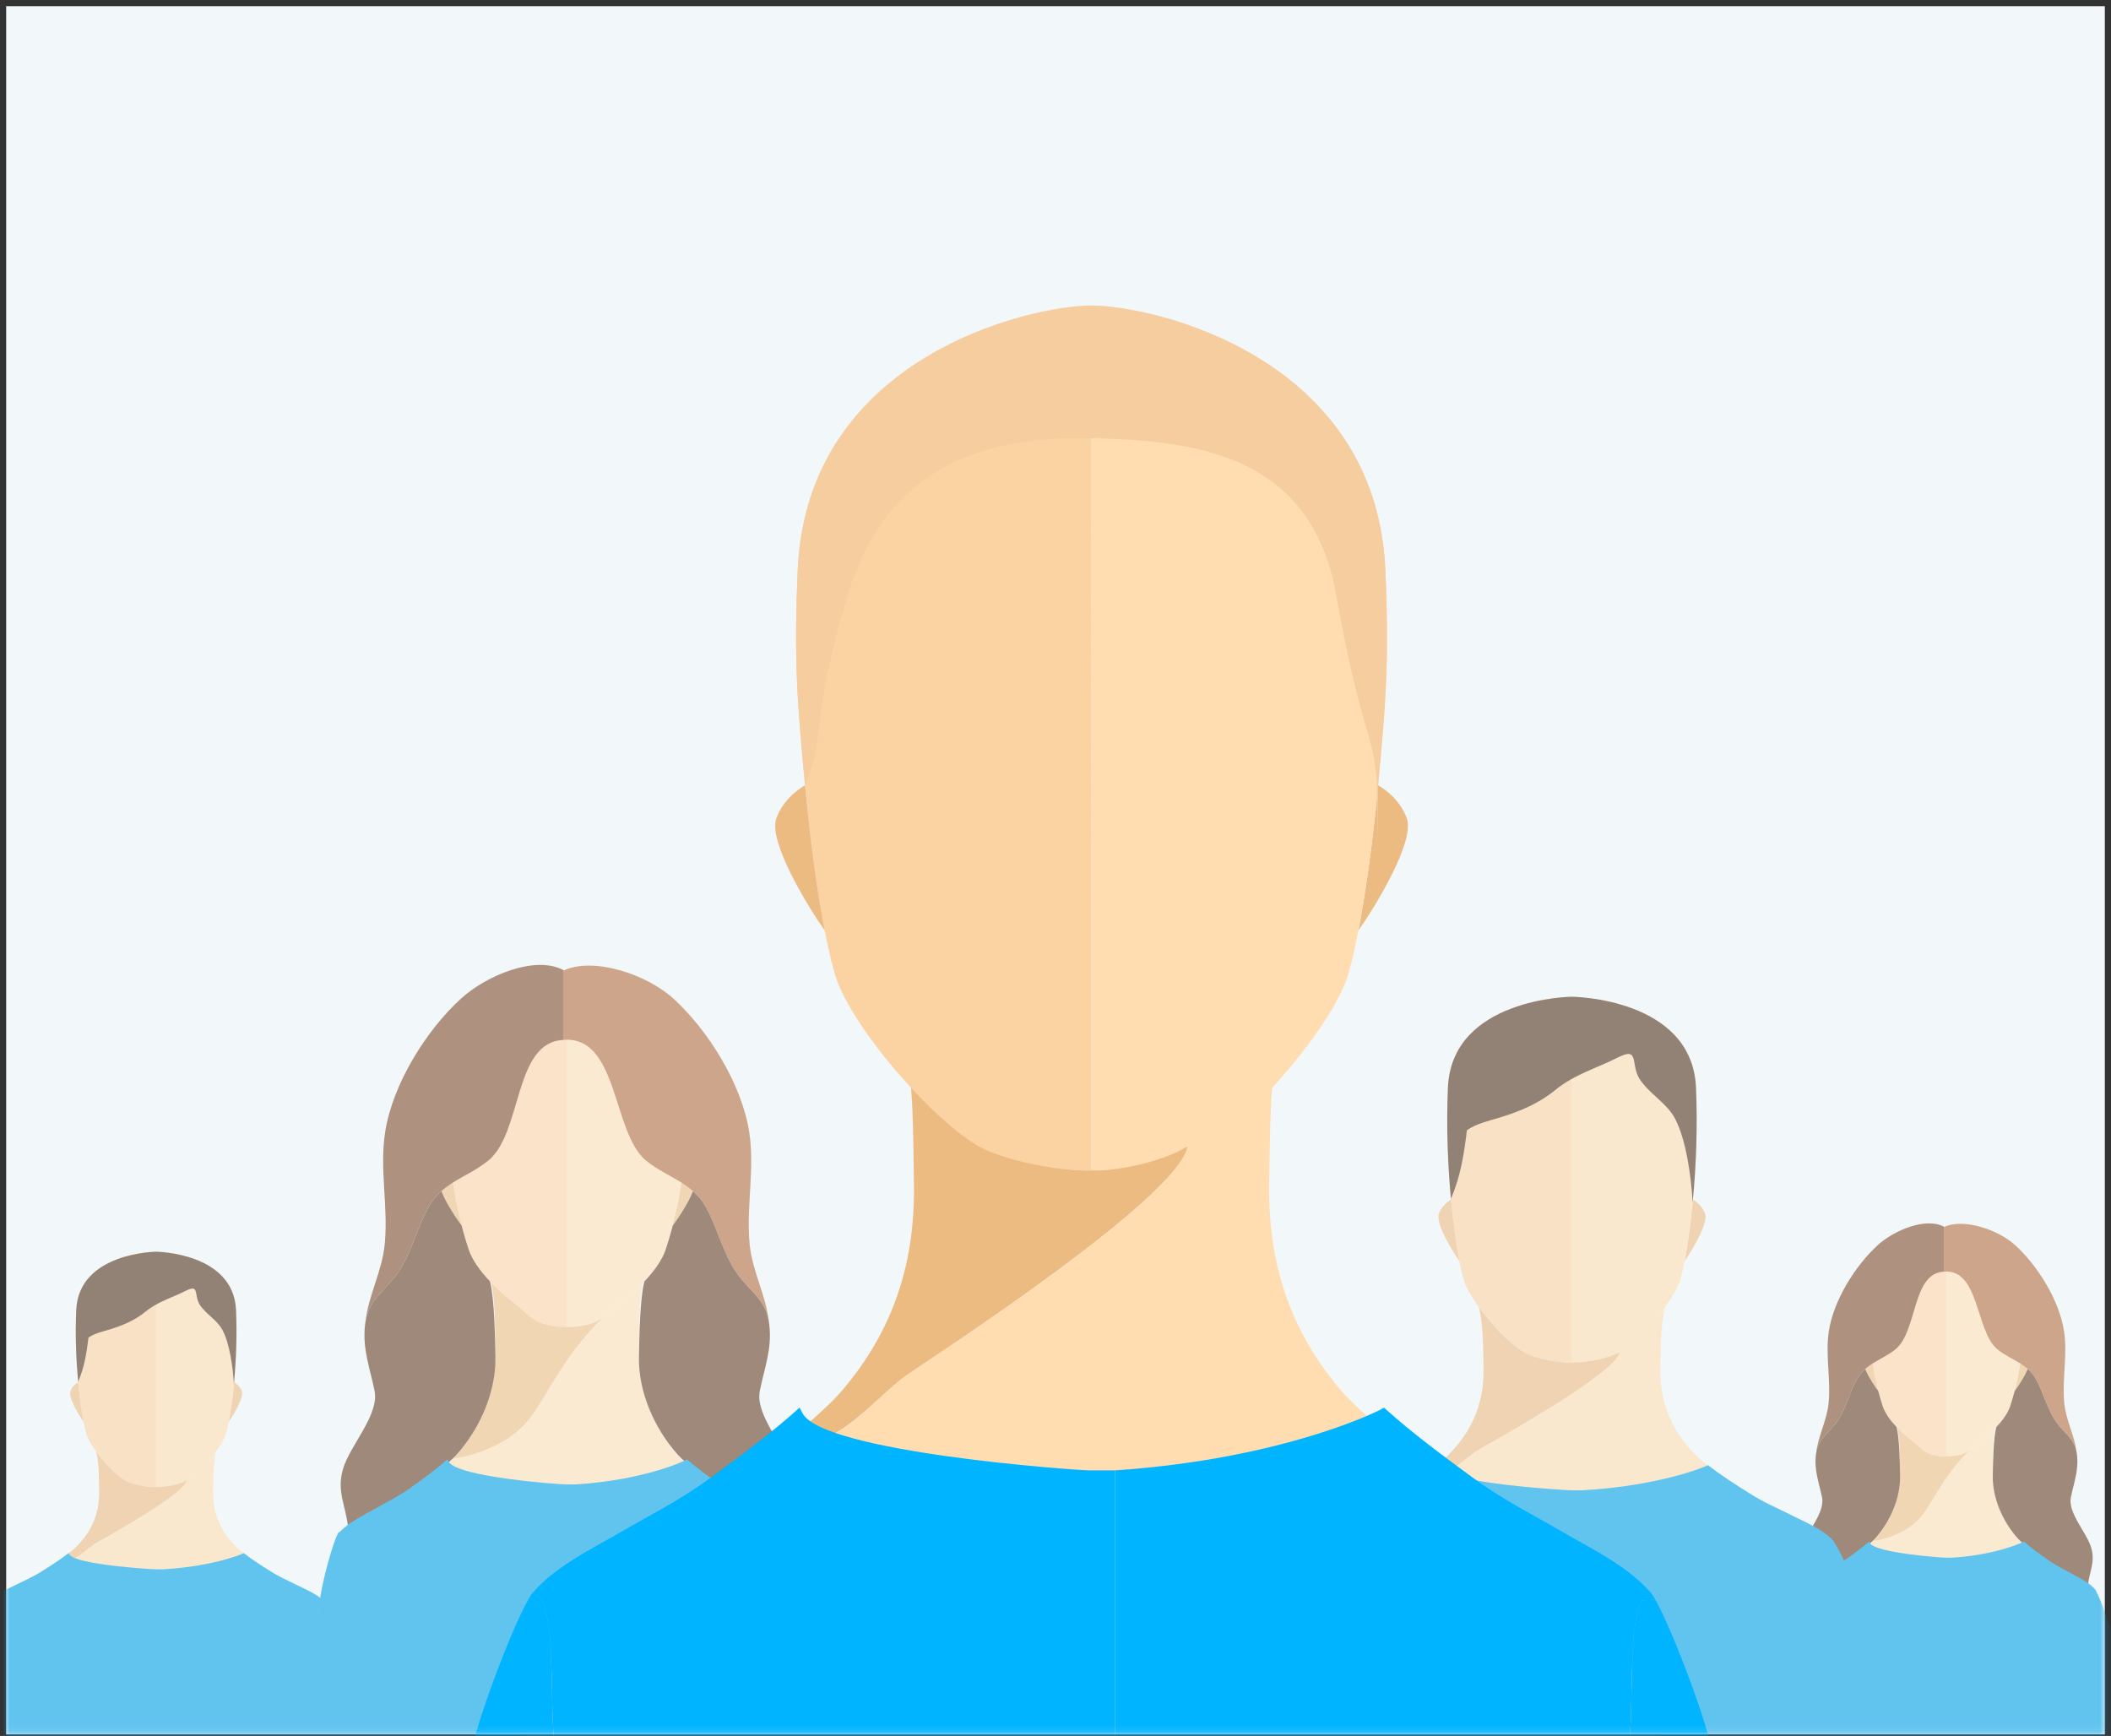 <?xml version="1.0" encoding="UTF-8"?>
<svg width="304px" height="250px" viewBox="0 0 304 250" version="1.1" xmlns="http://www.w3.org/2000/svg" xmlns:xlink="http://www.w3.org/1999/xlink">
    <rect x="0" y="0" width="304" height="250" fill="#333333" stroke="none"/>
    <!-- Generator: Sketch 52.4 (67378) - http://www.bohemiancoding.com/sketch -->
    <title>Group</title>
    <desc>Created with Sketch.</desc>
    <defs>
        <rect id="path-1" x="0" y="0" width="302.222" height="248.889"></rect>
        <polygon id="path-3" points="0.433 28.072 53.173 28.072 53.173 0.29 0.433 0.29"></polygon>
        <polygon id="path-5" points="3.873 5.953 3.873 0.005 0.089 0.005 0.089 5.953 3.873 5.953"></polygon>
        <polygon id="path-7" points="0 45.816 71.131 45.816 71.131 0.151 0 0.151 0 45.816"></polygon>
        <polygon id="path-9" points="0 29.481 45.938 29.481 45.938 0.097 0 0.097 0 29.481"></polygon>
        <polygon id="path-11" points="0.672 43.625 82.537 43.625 82.537 0.451 0.672 0.451"></polygon>
        <polygon id="path-13" points="6.012 9.251 6.012 0.009 0.138 0.009 0.138 9.251 6.012 9.251"></polygon>
    </defs>
    <g id="Sign-Up" stroke="none" stroke-width="1" fill="none" fill-rule="evenodd">
        <g id="Sign-Up-2019---5" transform="translate(-988, -305)">
            <g id="Group-9" transform="translate(980, 297)">
                <g id="Group-7">
                    <g id="Group" transform="translate(8.889, 8.889)">
                        <mask id="mask-2" fill="white">
                            <use xlink:href="#path-1"></use>
                        </mask>
                        <use id="Top-Base" fill="#F2F7FA" xlink:href="#path-1"></use>
                        <g id="Group-2" mask="url(#mask-2)">
                            <g transform="translate(-16, 42)">
                                <g id="Group-5" opacity="0.6" transform="translate(0, 95.778)">
                                    <polygon id="Rectangle-2-Copy" fill="#00A2E6" points="26.626 96.303 314.557 96.303 348.042 141.595 0.34 141.595"></polygon>
                                    <g id="John" transform="translate(4.265, 41.105)">
                                        <g id="Page-1" transform="translate(2.496, 0)">
                                            <path d="M43.182,20.59 C43.51,21.505 41.919,24.091 41.286,24.984 C41.556,23.571 41.843,21.599 42.058,19.297 C42.058,19.297 42.865,19.715 43.182,20.59" id="Fill-1" fill="#ECBB82"></path>
                                            <g id="Group-5" transform="translate(30.771, 0.174)" fill="#FFDDB1">
                                                <path d="M4.459,33.284 C3.425,33.85 1.18,34.27 0.071,34.21 L0.059,34.21 L0.059,0.319 L0.071,0.319 C0.071,0.319 11.199,0.425 11.571,8.724 C11.733,12.411 11.574,16.062 11.287,19.124 C11.072,21.426 10.785,23.397 10.514,24.811 C10.337,25.727 10.168,26.408 10.027,26.789 C9.786,27.436 9.312,28.23 8.72,29.047 C7.5,30.728 5.777,32.497 4.556,33.229 C4.526,33.247 4.494,33.266 4.459,33.284" id="Fill-3"></path>
                                            </g>
                                            <path d="M30.842,34.384 C31.952,34.444 34.196,34.023 35.23,33.458 L35.253,33.502 C34.74,35.499 23.692,41.608 22.324,42.394 C21.001,43.153 18.758,45.616 17.003,44.94 C17.024,44.91 17.045,44.88 17.066,44.85 L17.031,44.8 C18.021,44.114 18.839,43.488 19.329,42.996 C21.713,40.618 22.696,37.956 22.631,34.873 C22.594,33.179 22.626,30.814 22.178,29.22 C23.399,30.902 25.121,32.671 26.342,33.402 C27.325,33.995 29.681,34.446 30.83,34.384 L30.842,34.384 Z" id="Fill-6" fill="#ECBB82"></path>
                                            <path d="M30.83,0.493 L30.83,34.384 C29.681,34.446 27.325,33.996 26.342,33.402 C25.121,32.67 23.399,30.902 22.178,29.221 C21.586,28.404 21.112,27.609 20.871,26.963 C20.731,26.582 20.559,25.901 20.384,24.984 C20.114,23.571 19.826,21.599 19.614,19.297 C19.325,16.233 19.165,12.585 19.329,8.897 C19.697,0.599 30.83,0.493 30.83,0.493" id="Fill-8" fill="#FBD2A2"></path>
                                            <path d="M19.614,19.297 C19.826,21.599 20.114,23.571 20.384,24.984 C19.75,24.091 18.158,21.505 18.488,20.59 C18.805,19.715 19.611,19.297 19.611,19.297 L19.614,19.297 Z" id="Fill-10" fill="#ECBB82"></path>
                                            <g id="Group-14" transform="translate(4.032, 28.93)">
                                                <mask id="mask-4" fill="white">
                                                    <use xlink:href="#path-3"></use>
                                                </mask>
                                                <g id="Clip-13"></g>
                                                <path d="M12.972,16.01 C14.727,16.686 16.97,14.223 18.292,13.464 C19.661,12.678 30.708,6.569 31.222,4.572 L31.199,4.528 C31.233,4.509 31.265,4.491 31.296,4.472 C32.516,3.74 34.239,1.971 35.46,0.29 C35.014,1.884 35.044,4.248 35.007,5.943 C34.944,9.025 35.925,11.688 38.311,14.065 C40.693,16.446 50.789,22.05 50.789,22.05 L53.173,28.072 L26.81,28.072 L26.798,28.072 L0.433,28.072 L2.817,22.05 C2.817,22.05 9.182,18.517 13,15.869 L13.034,15.92 C13.014,15.95 12.992,15.98 12.972,16.01" id="Fill-12" fill="#FFDDB1" mask="url(#mask-4)"></path>
                                            </g>
                                            <path d="M42.031,19.553 C42.039,19.468 42.048,19.383 42.055,19.297 C42.343,16.233 42.503,12.585 42.339,8.897 C41.971,0.599 30.839,0.494 30.839,0.494 L30.829,0.494 C30.829,0.494 19.698,0.599 19.328,8.897 C19.164,12.585 19.326,16.235 19.612,19.297 C19.612,19.297 19.584,19.26 19.585,19.26 C20.504,17.15 20.818,15.094 21.089,12.863 C21.936,12.255 23.17,11.983 24.162,11.681 C26.037,11.109 27.792,10.368 29.316,9.115 C31.044,7.694 33.131,7.121 35.147,6.101 C37.135,5.094 36.228,6.792 37.141,8.166 C38.045,9.527 39.639,10.335 40.409,11.81 C41.426,13.758 41.872,17.108 42.012,19.26 L42.031,19.553 Z" id="Fill-15" fill="#52331D"></path>
                                            <path d="M54.024,56.363 L57.491,56.363 L57.655,56.984 L53.87,56.984 C53.939,56.813 53.988,56.599 54.024,56.363 Z M57.655,56.984 L62.121,74 L0.088,74 L4.23,56.363 L4.349,56.363 C4.787,54.862 6.248,51.605 6.855,50.847 L6.743,50.758 C7.734,49.787 9.16,49.203 10.371,48.596 C11.751,47.903 13.044,47.359 14.343,46.539 C15.67,45.701 16.995,44.865 18.236,43.899 C18.27,43.96 18.314,44.031 18.364,44.112 C19.271,45.558 30.13,46.231 30.756,46.231 L30.929,46.231 L31.84,46.231 C39.158,45.811 43.415,43.96 43.449,43.899 C44.69,44.865 46.016,45.701 47.343,46.539 C48.641,47.359 49.934,47.903 51.314,48.596 C52.526,49.204 53.952,49.787 54.943,50.758 C55.004,50.817 55.076,50.913 55.159,51.037 Z M54.024,56.363 C54.138,55.609 54.113,54.622 54.141,54.003 C54.147,53.872 54.151,53.74 54.156,53.609 C54.158,53.536 54.16,53.463 54.163,53.39 C54.189,52.585 54.232,51.793 54.558,51.062 L55.105,51.039 Z" id="Combined-Shape" fill="#00A2E6"></path>
                                            <g id="Group-25" transform="translate(53.781, 51.032)">
                                                <mask id="mask-6" fill="white">
                                                    <use xlink:href="#path-5"></use>
                                                </mask>
                                                <g id="Clip-24"></g>
                                            </g>
                                        </g>
                                    </g>
                                    <g id="Jane" transform="translate(49.326, 0)">
                                        <g id="Page-1" stroke-width="1" transform="translate(11.889, 0)">
                                            <g id="Group-3" transform="translate(0, 45.977)">
                                                <mask id="mask-8" fill="white">
                                                    <use xlink:href="#path-7"></use>
                                                </mask>
                                                <g id="Clip-2"></g>
                                                <path d="M68.621,38.1 L71.131,45.816 L35.566,45.816 L0,45.816 L4.293,36.909 C4.293,36.909 12.028,30.986 17.372,26.866 C18.043,26.348 18.632,25.858 19.103,25.406 C19.303,25.388 25.219,24.784 29.313,20.629 C32.174,17.73 34.63,10.913 40.756,5.083 C41.492,4.543 41.974,3.952 42.534,3.53 C43.709,2.646 45.133,1.472 46.43,0.151 C45.829,2.739 45.937,8.407 45.915,10.82 C45.873,15.741 48.071,21.066 51.495,24.869 C54.923,28.674 68.324,36.909 68.324,36.909" id="Fill-1" fill="#FFE1B5" mask="url(#mask-8)"></path>
                                            </g>
                                            <path d="M52.509,29.027 C52.509,29.027 53.608,29.789 53.944,31.22 C54.284,32.663 51.848,36.363 50.756,37.83 C51.32,35.647 51.942,32.68 52.366,29.009 L52.509,29.027 Z" id="Fill-4" fill="#F0BF86"></path>
                                            <path d="M40.756,51.06 C39.76,51.794 38.304,52.438 35.565,52.435 L35.565,1.779 L35.572,1.503 C38.679,1.507 52.273,3.321 52.805,16.57 C52.995,21.318 52.773,25.487 52.367,29.008 C51.942,32.68 51.32,35.647 50.756,37.83 C50.357,39.377 49.988,40.528 49.742,41.269 C49.182,42.948 47.893,44.637 46.43,46.129 C45.133,47.45 43.709,48.623 42.535,49.507 C41.974,49.93 41.492,50.52 40.756,51.06" id="Fill-6" fill="#FFE1B5"></path>
                                            <path d="M18.325,16.569 C18.857,3.31 32.474,1.502 35.565,1.502 L35.573,1.502 L35.565,1.778 L35.565,52.434 C30.821,52.439 29.918,50.501 28.597,49.507 C27.421,48.623 25.998,47.449 24.702,46.129 C23.238,44.636 21.949,42.947 21.389,41.269 C21.142,40.529 20.774,39.376 20.375,37.83 C19.81,35.647 19.19,32.68 18.765,29.009 C18.357,25.487 18.137,21.317 18.325,16.569" id="Fill-8" fill="#FFD6A6"></path>
                                            <path d="M24.701,46.129 C25.998,47.449 27.422,48.624 28.597,49.507 C29.918,50.501 30.821,52.439 35.565,52.435 C38.304,52.439 39.76,51.794 40.756,51.06 C34.63,56.89 32.174,63.708 29.314,66.606 C25.219,70.762 19.303,71.366 19.108,71.384 C19.303,71.197 19.482,71.019 19.636,70.847 C23.059,67.043 25.258,61.718 25.216,56.797 C25.194,54.385 25.301,48.716 24.659,46.171 L24.701,46.129 Z" id="Fill-10" fill="#F0BF86"></path>
                                            <path d="M18.764,29.008 C19.189,32.68 19.811,35.648 20.375,37.83 C19.279,36.363 16.847,32.662 17.186,31.22 C17.519,29.789 18.621,29.026 18.621,29.026 L18.764,29.008 Z" id="Fill-12" fill="#F0BF86"></path>
                                            <path d="M20.285,5.141 C15.231,9.751 10.425,17.502 9.361,24.362 C8.529,29.727 9.818,35.038 9.307,40.448 C8.933,44.435 6.951,47.832 6.523,51.732 C7.058,48.365 9.286,47.341 11.146,44.689 C13.234,41.712 13.966,37.987 15.734,34.959 C16.223,34.118 16.812,33.442 17.461,32.866 C17.979,32.407 18.536,32.01 19.118,31.642 C20.772,30.597 22.61,29.791 24.23,28.46 C29.139,24.42 27.854,11.415 35.002,11.103 L35.002,11.093 L35.002,1.022 C30.943,-1.104 23.949,1.806 20.285,5.141" id="Fill-14" fill="#804F2D"></path>
                                            <path d="M61.842,40.449 C61.334,35.038 62.623,29.727 61.788,24.363 C60.724,17.502 55.923,9.751 50.867,5.142 C47.075,1.691 39.446,-0.9 35.116,1.08 L35.113,1.083 C35.077,1.062 35.041,1.04 35.001,1.023 L35.001,11.093 C42.963,10.409 42.039,24.441 46.922,28.46 C48.539,29.792 50.378,30.593 52.031,31.642 C52.613,32.007 53.17,32.404 53.688,32.865 C54.337,33.441 54.926,34.117 55.415,34.959 C57.183,37.987 57.918,41.712 60.003,44.69 C61.87,47.352 64.105,48.371 64.633,51.772 C64.216,47.852 62.22,44.446 61.842,40.449" id="Fill-16" fill="#B36E3F"></path>
                                            <path d="M60.653,77.488 C58.839,76.357 57.011,75.168 55.43,74.053 C54.406,73.326 53.484,72.631 52.738,71.999 C52.248,71.583 51.834,71.193 51.517,70.843 C48.094,67.038 45.816,61.713 45.908,56.789 C45.962,54.068 46.048,48.418 46.686,45.885 C48.05,44.449 49.235,42.853 49.764,41.265 C50.011,40.527 50.378,39.371 50.778,37.828 C51.563,36.773 53.045,34.558 53.688,32.866 C54.337,33.442 54.927,34.118 55.416,34.959 C57.182,37.987 57.918,41.712 60.003,44.689 C61.871,47.352 64.105,48.372 64.634,51.771 C64.637,51.797 64.644,51.825 64.644,51.854 C64.658,51.936 64.669,52.022 64.68,52.108 C65.093,55.644 63.962,58.385 63.313,61.645 C62.624,65.109 66.858,69.475 67.857,72.893 C68.814,76.167 67.436,78.185 67.126,81.299 L67.022,81.292 C65.305,80.3 62.991,78.94 60.653,77.488" id="Fill-18" fill="#663F24"></path>
                                            <path d="M15.719,74.052 C14.141,75.169 12.31,76.357 10.496,77.488 C8.161,78.941 5.848,80.301 4.13,81.292 L4.023,81.303 C3.713,78.189 2.335,76.167 3.291,72.893 C4.291,69.475 8.526,65.11 7.84,61.645 C7.191,58.385 6.059,55.643 6.469,52.108 C6.483,51.979 6.501,51.854 6.523,51.733 C7.058,48.364 9.286,47.341 11.146,44.689 C13.235,41.711 13.967,37.986 15.734,34.959 C16.222,34.118 16.812,33.442 17.461,32.865 C18.104,34.558 19.586,36.773 20.375,37.829 C20.771,39.372 21.139,40.528 21.385,41.264 C21.917,42.85 23.099,44.446 24.463,45.881 C25.101,48.415 25.191,54.069 25.241,56.789 C25.334,61.714 23.059,67.038 19.632,70.842 C19.318,71.193 18.904,71.58 18.415,71.998 C17.672,72.628 16.748,73.326 15.719,74.052" id="Fill-20" fill="#663F24"></path>
                                        </g>
                                        <path d="M11.889,91.762 C11.889,90.371 13.767,82.931 14.623,81.93 L14.686,81.989 C16.028,80.564 17.904,79.687 19.505,78.775 C21.384,77.701 23.146,76.859 24.914,75.59 C26.721,74.293 28.526,72.998 30.216,71.503 C30.263,71.597 30.323,71.707 30.391,71.831 C31.626,74.071 46.414,75.112 47.268,75.112 L47.503,75.112 L48.743,75.112 C58.817,74.462 64.676,71.597 64.724,71.503 C66.432,72.998 68.256,74.293 70.082,75.59 C71.87,76.859 73.65,77.701 75.55,78.775 C77.217,79.715 79.18,80.618 80.544,82.121 C80.628,82.213 80.727,82.362 80.842,82.554 L80.798,82.556 C81.869,84.463 84.111,90.528 84.111,91.762 L88.744,115 L8.162,115 L11.889,91.762 Z" id="Combined-Shape" fill="#00A2E6"></path>
                                    </g>
                                    <g id="Jane" transform="translate(264.76, 37.328)">
                                        <g id="Page-1" stroke-width="1" transform="translate(7.678, 0)">
                                            <g id="Group-3" transform="translate(0, 29.585)">
                                                <mask id="mask-10" fill="white">
                                                    <use xlink:href="#path-9"></use>
                                                </mask>
                                                <g id="Clip-2"></g>
                                                <path d="M44.318,24.517 L45.938,29.482 L22.97,29.482 L0,29.482 L2.773,23.75 C2.773,23.75 7.768,19.939 11.219,17.288 C11.653,16.954 12.033,16.639 12.338,16.348 C12.467,16.337 16.287,15.948 18.932,13.274 C20.779,11.409 22.365,7.022 26.322,3.271 C26.797,2.923 27.108,2.543 27.47,2.272 C28.229,1.703 29.149,0.947 29.986,0.097 C29.598,1.763 29.668,5.41 29.653,6.963 C29.626,10.129 31.046,13.555 33.257,16.003 C35.471,18.451 44.126,23.75 44.126,23.75" id="Fill-1" fill="#FFE1B5" mask="url(#mask-10)"></path>
                                            </g>
                                            <path d="M33.912,18.678 C33.912,18.678 34.622,19.168 34.839,20.089 C35.058,21.018 33.485,23.399 32.78,24.343 C33.144,22.938 33.546,21.029 33.82,18.666 L33.912,18.678 Z" id="Fill-4" fill="#F0BF86"></path>
                                            <path d="M26.322,32.856 C25.678,33.328 24.738,33.743 22.969,33.741 L22.969,1.144 L22.974,0.967 C24.98,0.97 33.76,2.137 34.103,10.662 C34.226,13.718 34.083,16.4 33.82,18.666 C33.546,21.029 33.144,22.938 32.78,24.343 C32.522,25.338 32.284,26.079 32.125,26.556 C31.763,27.636 30.931,28.723 29.986,29.683 C29.149,30.533 28.229,31.288 27.47,31.857 C27.108,32.129 26.797,32.508 26.322,32.856" id="Fill-6" fill="#FFE1B5"></path>
                                            <path d="M11.835,10.662 C12.178,2.13 20.973,0.966 22.969,0.966 L22.974,0.966 L22.969,1.144 L22.969,33.74 C19.905,33.743 19.322,32.497 18.469,31.856 C17.71,31.288 16.79,30.533 15.953,29.683 C15.008,28.722 14.176,27.636 13.814,26.556 C13.654,26.079 13.416,25.338 13.159,24.343 C12.794,22.938 12.393,21.029 12.119,18.666 C11.856,16.401 11.713,13.717 11.835,10.662" id="Fill-8" fill="#FFD6A6"></path>
                                            <path d="M15.953,29.683 C16.79,30.533 17.71,31.288 18.469,31.857 C19.322,32.497 19.905,33.743 22.969,33.741 C24.738,33.743 25.678,33.329 26.322,32.856 C22.365,36.608 20.779,40.994 18.932,42.859 C16.287,45.534 12.467,45.922 12.34,45.934 C12.467,45.814 12.582,45.699 12.682,45.588 C14.892,43.141 16.313,39.714 16.285,36.547 C16.271,34.995 16.34,31.348 15.926,29.71 L15.953,29.683 Z" id="Fill-10" fill="#F0BF86"></path>
                                            <path d="M12.119,18.666 C12.393,21.029 12.794,22.938 13.159,24.343 C12.451,23.399 10.881,21.018 11.1,20.089 C11.314,19.168 12.026,18.678 12.026,18.678 L12.119,18.666 Z" id="Fill-12" fill="#F0BF86"></path>
                                            <path d="M13.101,3.308 C9.836,6.274 6.733,11.262 6.046,15.677 C5.508,19.129 6.341,22.546 6.011,26.028 C5.769,28.593 4.489,30.779 4.213,33.288 C4.558,31.122 5.997,30.463 7.198,28.757 C8.547,26.841 9.02,24.444 10.161,22.495 C10.477,21.954 10.858,21.519 11.277,21.148 C11.611,20.853 11.971,20.598 12.347,20.361 C13.415,19.688 14.602,19.17 15.649,18.313 C18.819,15.713 17.989,7.345 22.605,7.145 L22.605,7.138 L22.605,0.658 C19.984,-0.71 15.467,1.162 13.101,3.308" id="Fill-14" fill="#804F2D"></path>
                                            <path d="M39.939,26.028 C39.612,22.546 40.444,19.129 39.904,15.677 C39.218,11.262 36.117,6.275 32.851,3.309 C30.403,1.088 25.476,-0.579 22.679,0.695 L22.677,0.697 C22.654,0.683 22.63,0.669 22.605,0.658 L22.605,7.138 C27.747,6.698 27.15,15.727 30.304,18.314 C31.348,19.17 32.535,19.686 33.603,20.361 C33.979,20.596 34.339,20.851 34.674,21.148 C35.093,21.519 35.473,21.954 35.789,22.496 C36.931,24.444 37.405,26.841 38.752,28.757 C39.958,30.47 41.401,31.126 41.742,33.314 C41.473,30.792 40.184,28.6 39.939,26.028" id="Fill-16" fill="#B36E3F"></path>
                                            <path d="M39.172,49.862 C38,49.134 36.819,48.369 35.798,47.651 C35.137,47.183 34.542,46.737 34.06,46.33 C33.744,46.062 33.476,45.811 33.271,45.586 C31.061,43.137 29.589,39.711 29.649,36.543 C29.684,34.792 29.739,31.156 30.152,29.526 C31.032,28.602 31.798,27.575 32.139,26.553 C32.299,26.078 32.536,25.334 32.794,24.342 C33.301,23.663 34.258,22.237 34.673,21.148 C35.092,21.519 35.473,21.954 35.789,22.495 C36.93,24.444 37.406,26.841 38.752,28.757 C39.958,30.47 41.401,31.126 41.743,33.314 C41.745,33.33 41.749,33.348 41.749,33.367 C41.758,33.42 41.765,33.475 41.773,33.53 C42.039,35.806 41.309,37.569 40.89,39.667 C40.444,41.896 43.179,44.706 43.825,46.905 C44.442,49.012 43.552,50.311 43.352,52.314 L43.285,52.309 C42.176,51.671 40.682,50.796 39.172,49.862" id="Fill-18" fill="#663F24"></path>
                                            <path d="M10.152,47.651 C9.133,48.37 7.95,49.134 6.779,49.862 C5.271,50.797 3.777,51.672 2.667,52.31 L2.598,52.317 C2.398,50.313 1.508,49.012 2.126,46.905 C2.771,44.706 5.507,41.897 5.063,39.667 C4.644,37.57 3.913,35.805 4.178,33.531 C4.187,33.447 4.199,33.367 4.213,33.289 C4.559,31.121 5.997,30.463 7.199,28.756 C8.547,26.84 9.02,24.443 10.162,22.495 C10.477,21.954 10.858,21.519 11.277,21.148 C11.692,22.238 12.649,23.662 13.159,24.342 C13.415,25.335 13.653,26.079 13.811,26.553 C14.155,27.573 14.918,28.6 15.799,29.524 C16.211,31.154 16.269,34.792 16.302,36.542 C16.362,39.711 14.893,43.138 12.679,45.585 C12.476,45.811 12.209,46.06 11.893,46.329 C11.413,46.734 10.816,47.184 10.152,47.651" id="Fill-20" fill="#663F24"></path>
                                        </g>
                                        <path d="M7.678,59.047 C7.678,58.152 8.891,53.364 9.444,52.72 L9.484,52.758 C10.352,51.841 11.563,51.277 12.597,50.69 C13.81,49.999 14.948,49.457 16.09,48.641 C17.257,47.806 18.423,46.973 19.515,46.01 C19.545,46.071 19.583,46.142 19.627,46.222 C20.425,47.663 29.976,48.333 30.527,48.333 L30.679,48.333 L31.48,48.333 C37.986,47.915 41.77,46.071 41.801,46.01 C42.904,46.973 44.082,47.806 45.262,48.641 C46.416,49.457 47.565,49.999 48.792,50.69 C49.869,51.295 51.137,51.876 52.018,52.843 C52.072,52.902 52.136,52.998 52.211,53.122 L52.182,53.123 C52.874,54.35 54.322,58.253 54.322,59.047 L57.314,74 L5.271,74 L7.678,59.047 Z" id="Combined-Shape" fill="#00A2E6"></path>
                                    </g>
                                    <g id="John" transform="translate(189.75, 4.11)">
                                        <g id="Page-1" transform="translate(3.874, 0)">
                                            <path d="M67.028,31.998 C67.538,33.419 65.069,37.438 64.085,38.827 C64.505,36.631 64.951,33.566 65.284,29.989 C65.284,29.989 66.536,30.638 67.028,31.998" id="Fill-1" fill="#ECBB82"></path>
                                            <g id="Group-5" transform="translate(47.764, 0.27)" fill="#FFDDB1">
                                                <path d="M6.921,51.725 C5.317,52.604 1.832,53.258 0.11,53.164 L0.092,53.164 L0.092,0.496 L0.11,0.496 C0.11,0.496 17.384,0.661 17.962,13.558 C18.212,19.288 17.965,24.961 17.52,29.719 C17.186,33.296 16.741,36.361 16.321,38.557 C16.045,39.981 15.783,41.039 15.564,41.631 C15.19,42.637 14.455,43.871 13.535,45.14 C11.641,47.753 8.967,50.502 7.072,51.639 C7.025,51.668 6.975,51.697 6.921,51.725" id="Fill-3"></path>
                                            </g>
                                            <path d="M47.873,53.434 C49.596,53.528 53.081,52.874 54.685,51.995 L54.721,52.064 C53.925,55.167 36.776,64.662 34.652,65.882 C32.599,67.062 29.117,70.89 26.393,69.839 C26.425,69.792 26.458,69.747 26.49,69.7 L26.436,69.621 C27.973,68.555 29.242,67.582 30.003,66.818 C33.704,63.122 35.23,58.985 35.129,54.195 C35.071,51.561 35.121,47.886 34.425,45.41 C36.321,48.023 38.994,50.772 40.889,51.909 C42.415,52.831 46.072,53.531 47.855,53.434 L47.873,53.434 Z" id="Fill-6" fill="#ECBB82"></path>
                                            <path d="M47.856,0.766 L47.856,53.434 C46.072,53.531 42.415,52.831 40.889,51.909 C38.994,50.771 36.321,48.023 34.426,45.411 C33.506,44.141 32.771,42.906 32.397,41.901 C32.179,41.31 31.913,40.251 31.64,38.826 C31.221,36.63 30.775,33.566 30.445,29.989 C29.997,25.227 29.749,19.558 30.004,13.827 C30.574,0.931 47.856,0.766 47.856,0.766" id="Fill-8" fill="#FBD2A2"></path>
                                            <path d="M30.445,29.989 C30.775,33.566 31.221,36.631 31.641,38.827 C30.657,37.438 28.185,33.419 28.698,31.998 C29.19,30.638 30.441,29.989 30.441,29.989 L30.445,29.989 Z" id="Fill-10" fill="#ECBB82"></path>
                                            <g id="Group-14" transform="translate(6.258, 44.959)">
                                                <mask id="mask-12" fill="white">
                                                    <use xlink:href="#path-11"></use>
                                                </mask>
                                                <g id="Clip-13"></g>
                                                <path d="M20.135,24.88 C22.86,25.931 26.341,22.103 28.394,20.923 C30.518,19.703 47.667,10.208 48.464,7.105 L48.428,7.037 C48.481,7.008 48.531,6.979 48.579,6.949 C50.473,5.813 53.147,3.063 55.042,0.451 C54.349,2.927 54.396,6.602 54.339,9.236 C54.242,14.026 55.764,18.163 59.467,21.858 C63.165,25.558 78.837,34.267 78.837,34.267 L82.537,43.625 L41.615,43.625 L41.597,43.625 L0.672,43.625 L4.373,34.267 C4.373,34.267 14.253,28.777 20.179,24.661 L20.232,24.741 C20.2,24.787 20.167,24.833 20.135,24.88" id="Fill-12" fill="#FFDDB1" mask="url(#mask-12)"></path>
                                            </g>
                                            <path d="M65.242,30.386 C65.255,30.254 65.268,30.122 65.28,29.989 C65.727,25.226 65.975,19.558 65.72,13.826 C65.149,0.931 47.869,0.767 47.869,0.767 L47.853,0.767 C47.853,0.767 30.576,0.931 30.001,13.826 C29.747,19.558 29.998,25.229 30.442,29.989 C30.442,29.989 30.399,29.931 30.401,29.93 C31.827,26.652 32.315,23.457 32.734,19.99 C34.05,19.045 35.966,18.623 37.504,18.153 C40.415,17.264 43.14,16.112 45.506,14.165 C48.188,11.957 51.427,11.066 54.557,9.481 C57.643,7.917 56.234,10.555 57.651,12.69 C59.055,14.806 61.529,16.062 62.724,18.353 C64.304,21.381 64.996,26.586 65.213,29.931 L65.242,30.386 Z" id="Fill-15" fill="#52331D"></path>
                                            <path d="M83.858,87.591 C84.034,86.42 83.996,84.885 84.04,83.924 C84.049,83.72 84.056,83.516 84.062,83.312 C84.056,83.516 84.049,83.72 84.04,83.924 C83.996,84.885 84.035,86.42 83.858,87.591 Z M89.494,88.556 L96.427,115 L0.137,115 L6.566,87.591 L6.751,87.591 C7.43,85.258 9.699,80.196 10.641,79.019 L10.466,78.88 C12.004,77.371 14.218,76.465 16.099,75.521 C18.24,74.443 20.248,73.598 22.264,72.325 C24.323,71.022 26.38,69.723 28.307,68.222 C28.36,68.317 28.428,68.427 28.506,68.552 C29.914,70.8 46.768,71.845 47.741,71.845 L48.009,71.845 L49.423,71.845 C60.783,71.193 67.391,68.317 67.444,68.222 C69.37,69.723 71.428,71.023 73.487,72.325 C75.503,73.599 77.51,74.443 79.652,75.521 C81.533,76.465 83.746,77.372 85.284,78.88 C85.379,78.972 85.491,79.122 85.621,79.314 C86.859,81.188 89.494,87.316 89.494,88.556 Z M85.535,79.318 L84.687,79.354 L85.535,79.318 Z" id="Combined-Shape" fill="#00A2E6"></path>
                                            <g id="Group-25" transform="translate(83.481, 79.306)">
                                                <mask id="mask-14" fill="white">
                                                    <use xlink:href="#path-13"></use>
                                                </mask>
                                                <g id="Clip-24"></g>
                                            </g>
                                        </g>
                                    </g>
                                </g>
                                <g id="Gender-Neutral" transform="translate(82.222, 0)">
                                    <g id="Page-1">
                                        <path d="M135.481,74.964 C136.688,78.326 130.84,87.829 128.51,91.113 C129.503,85.919 130.56,78.673 131.349,70.213 C131.349,70.213 134.316,71.748 135.481,74.964" id="Fill-1" fill="#ECBB82"></path>
                                        <g id="Group-5" transform="translate(89.849, 0.638)" fill="#FFDDB1">
                                            <path d="M0.26,125.018 L0.217,0.468 C0.26,0.468 41.178,7.903 42.547,38.402 C43.14,51.952 42.555,58.323 41.501,69.576 C40.709,78.035 39.656,85.282 38.66,90.475 C38.007,93.842 37.387,96.346 36.867,97.745 C35.983,100.122 34.241,103.041 32.062,106.043 C27.575,112.223 21.24,118.722 16.752,121.412 C16.641,121.48 16.523,121.548 16.394,121.616 C12.595,123.694 4.339,125.239 0.26,125.018 Z" id="Fill-3"></path>
                                        </g>
                                        <path d="M90.106,125.657 C93.568,125.878 100.568,124.333 103.789,122.255 L103.862,122.416 C102.263,129.755 67.814,152.208 63.546,155.094 C59.422,157.884 52.427,166.938 46.956,164.452 C47.02,164.341 47.086,164.233 47.15,164.122 L47.041,163.936 C50.128,161.414 52.679,159.115 54.208,157.308 C61.641,148.567 64.707,138.784 64.504,127.456 C64.389,121.228 64.489,112.537 63.091,106.682 C66.899,112.862 72.269,119.361 76.075,122.051 C79.141,124.23 86.487,125.886 90.07,125.657 L90.106,125.657 Z" id="Fill-6" fill="#ECBB82"></path>
                                        <path d="M90.065,125.657 C85.84,125.886 77.178,124.231 73.563,122.049 C69.075,119.359 62.742,112.86 58.252,106.683 C56.074,103.681 54.332,100.759 53.447,98.384 C52.931,96.985 52.3,94.481 51.655,91.112 C50.662,85.919 49.605,78.672 48.824,70.212 C47.763,58.952 47.175,52.591 47.778,39.039 C49.129,8.543 90.065,1.107 90.065,1.107 L90.065,125.657 Z" id="Fill-8" fill="#FBD2A2"></path>
                                        <path d="M48.824,70.213 C49.606,78.673 50.662,85.919 51.655,91.113 C49.326,87.829 43.47,78.326 44.685,74.964 C45.85,71.748 48.814,70.213 48.814,70.213 L48.824,70.213 Z" id="Fill-10" fill="#ECBB82"></path>
                                        <path d="M46.955,164.452 C52.429,166.938 59.422,157.884 63.546,155.094 C67.813,152.208 102.263,129.756 103.864,122.416 L103.791,122.255 C103.898,122.187 103.999,122.119 104.095,122.049 C107.901,119.361 113.271,112.859 117.079,106.682 C115.687,112.537 115.781,121.228 115.666,127.456 C115.471,138.784 118.528,148.567 125.969,157.306 C133.396,166.055 164.88,186.65 164.88,186.65 L172.314,208.78 L90.106,208.78 L90.07,208.78 L7.856,208.78 L15.29,186.65 C15.29,186.65 35.139,173.666 47.043,163.933 L47.15,164.122 C47.086,164.23 47.019,164.341 46.955,164.452" id="Fill-12" fill="#FFDDB1"></path>
                                        <path d="M131.251,78.197 C131.281,77.885 131.311,70.528 131.339,70.213 C132.398,58.951 132.985,52.592 132.383,39.037 C131.029,8.543 99.1,1.122 90.098,1.11 C81.095,1.099 49.134,8.543 47.773,39.037 C47.17,52.592 47.765,58.958 48.816,70.213 C52.096,62.322 49.296,61.733 54.998,42.696 C60.701,23.659 75.741,19.855 90.023,20.214 C104.305,20.572 121.622,22.123 125.286,42.696 C128.95,63.269 130.666,62.166 131.18,70.077 L131.251,78.197 Z" id="Fill-15-Copy" fill="#F5CD9F"></path>
                                        <path d="M0.624,210.549 L13.254,210.549 C12.292,207.765 12.473,202.144 12.347,198.994 C12.201,195.069 12.32,191.143 10.958,187.595 L9.672,186.414 C7.523,188.871 0.624,207.136 0.624,210.549" id="Fill-17" fill="#00B4FF"></path>
                                        <path d="M9.673,186.414 L10.957,187.595 C12.321,191.143 12.202,195.069 12.346,198.994 C12.474,202.144 12.291,207.763 13.252,210.549 L89.824,210.549 L90.4,210.549 L93.439,210.549 L93.439,209.44 L93.439,168.865 L90.4,168.865 L89.824,168.865 C87.732,168.865 51.49,166.259 48.462,160.651 C48.295,160.341 48.149,160.065 48.034,159.828 C43.892,163.573 39.469,166.814 35.04,170.062 C30.706,173.239 26.388,175.346 21.783,178.035 C17.74,180.389 12.98,182.65 9.673,186.414" id="Fill-19" fill="#00B4FF"></path>
                                        <path d="M93.439,209.44 L93.439,210.55 L166.97,210.55 C167.933,207.763 167.75,202.144 167.876,198.994 C168.025,195.069 167.903,191.144 169.267,187.592 L171.274,187.497 C170.995,187.017 170.755,186.642 170.551,186.414 C167.244,182.651 162.484,180.389 158.441,178.035 C153.834,175.347 149.518,173.239 145.184,170.063 C140.755,166.814 136.332,163.574 132.19,159.829 C132.075,160.065 117.866,167.239 93.439,168.866 L93.439,209.44 Z" id="Fill-21" fill="#00B4FF"></path>
                                        <path d="M166.97,210.549 L179.603,210.549 C179.603,207.455 173.936,192.17 171.275,187.497 L169.266,187.595 C167.904,191.143 168.023,195.069 167.877,198.994 C167.751,202.144 167.934,207.765 166.97,210.549" id="Fill-23" fill="#00B4FF"></path>
                                    </g>
                                </g>
                            </g>
                        </g>
                    </g>
                </g>
            </g>
        </g>
    </g>
</svg>